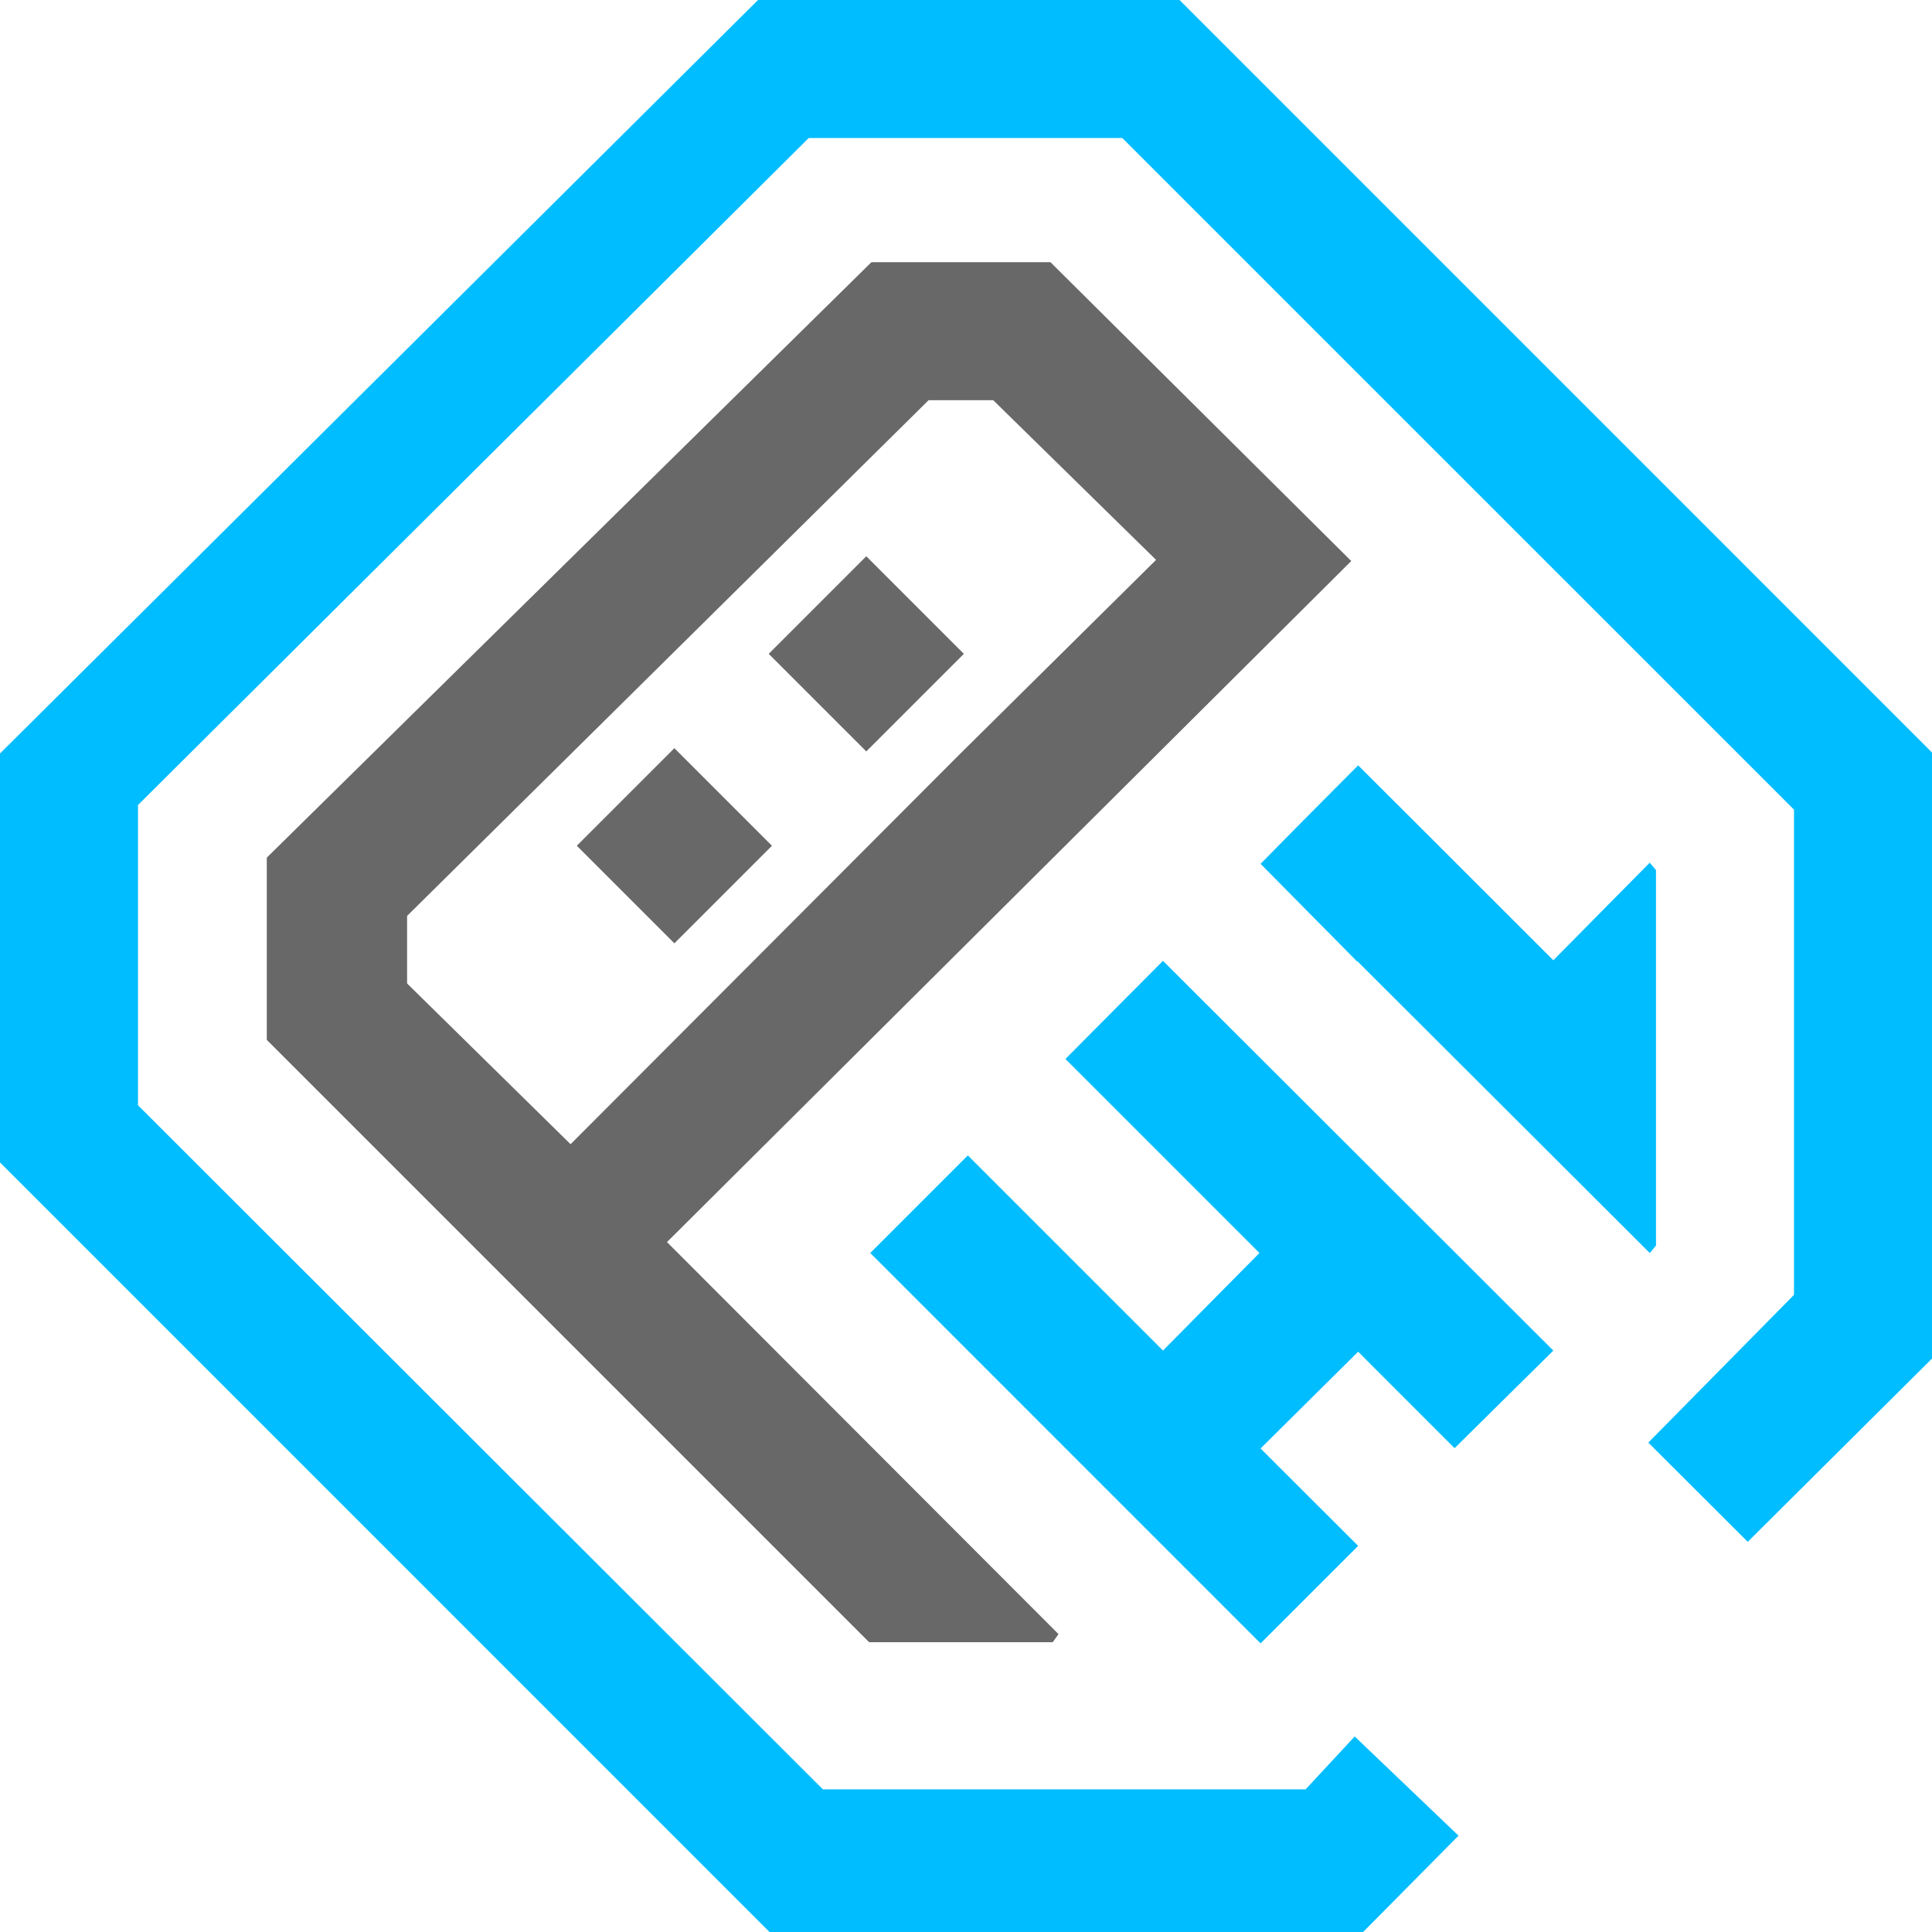 <?xml version="1.0" encoding="utf-8"?>
<!-- Generator: Adobe Illustrator 16.0.3, SVG Export Plug-In . SVG Version: 6.00 Build 0)  -->
<!DOCTYPE svg PUBLIC "-//W3C//DTD SVG 1.1//EN" "http://www.w3.org/Graphics/SVG/1.1/DTD/svg11.dtd">
<svg version="1.1" id="Layer_1" xmlns="http://www.w3.org/2000/svg" xmlns:xlink="http://www.w3.org/1999/xlink" x="0px" y="0px"
	 width="420px" height="420px" viewBox="0 0 420 420" enable-background="new 0 0 420 420" xml:space="preserve">
<path fill="#686868" d="M228.36,57h-38.92L58,186.44v39.619L188.94,357h39.92l1.25-1.76L145,270.016l148.75-148.053L228.36,57z
	 M88.5,199.11L201.87,87h14.05l35.4,34.713l-42.67,42.232l-84.611,84.797L88.5,213.796"/>
<polyline fill="#00BDFF" points="360,232 360,270.78 358.64,272.39 295.125,209 295.5,209 295,209 274.04,187.79 283.07,178.625 
	295.25,166.383 307.43,178.531 316.46,187.556 330.5,201.578 337.68,208.754 358.64,187.542 360,189.15 360,228 "/>
<polyline fill="#00BDFF" points="316.21,314.82 295.25,293.85 274.04,314.883 295.25,336.062 274.04,357.256 189.19,272.391 
	210.4,251.18 210.5,251.28 252.82,293.6 273.79,272.39 231.61,230.21 252.82,208.875 337.68,293.604 "/>
<rect x="131.64" y="168.859" transform="matrix(0.707 -0.707 0.707 0.707 -87.059 157.547)" fill="#686868" width="30" height="30.001"/>
<rect x="173.36" y="127.141" transform="matrix(0.707 -0.707 0.707 0.707 -45.34 174.817)" fill="#686868" width="30" height="30"/>
<path fill="#00BDFF" d="M179,389h-0.1L30,240.28l0,0V175L175.811,30h68.17l0,0L390,176.01v105.48l0,0l-31.673,32.12l21.617,21.569
	L420,295.34V163.59L256.42,0h-91.63L0,163.8v88.9L167.29,420h129.04l0,0l20.74-20.94L294.5,377.49L283.819,389"/>
</svg>

